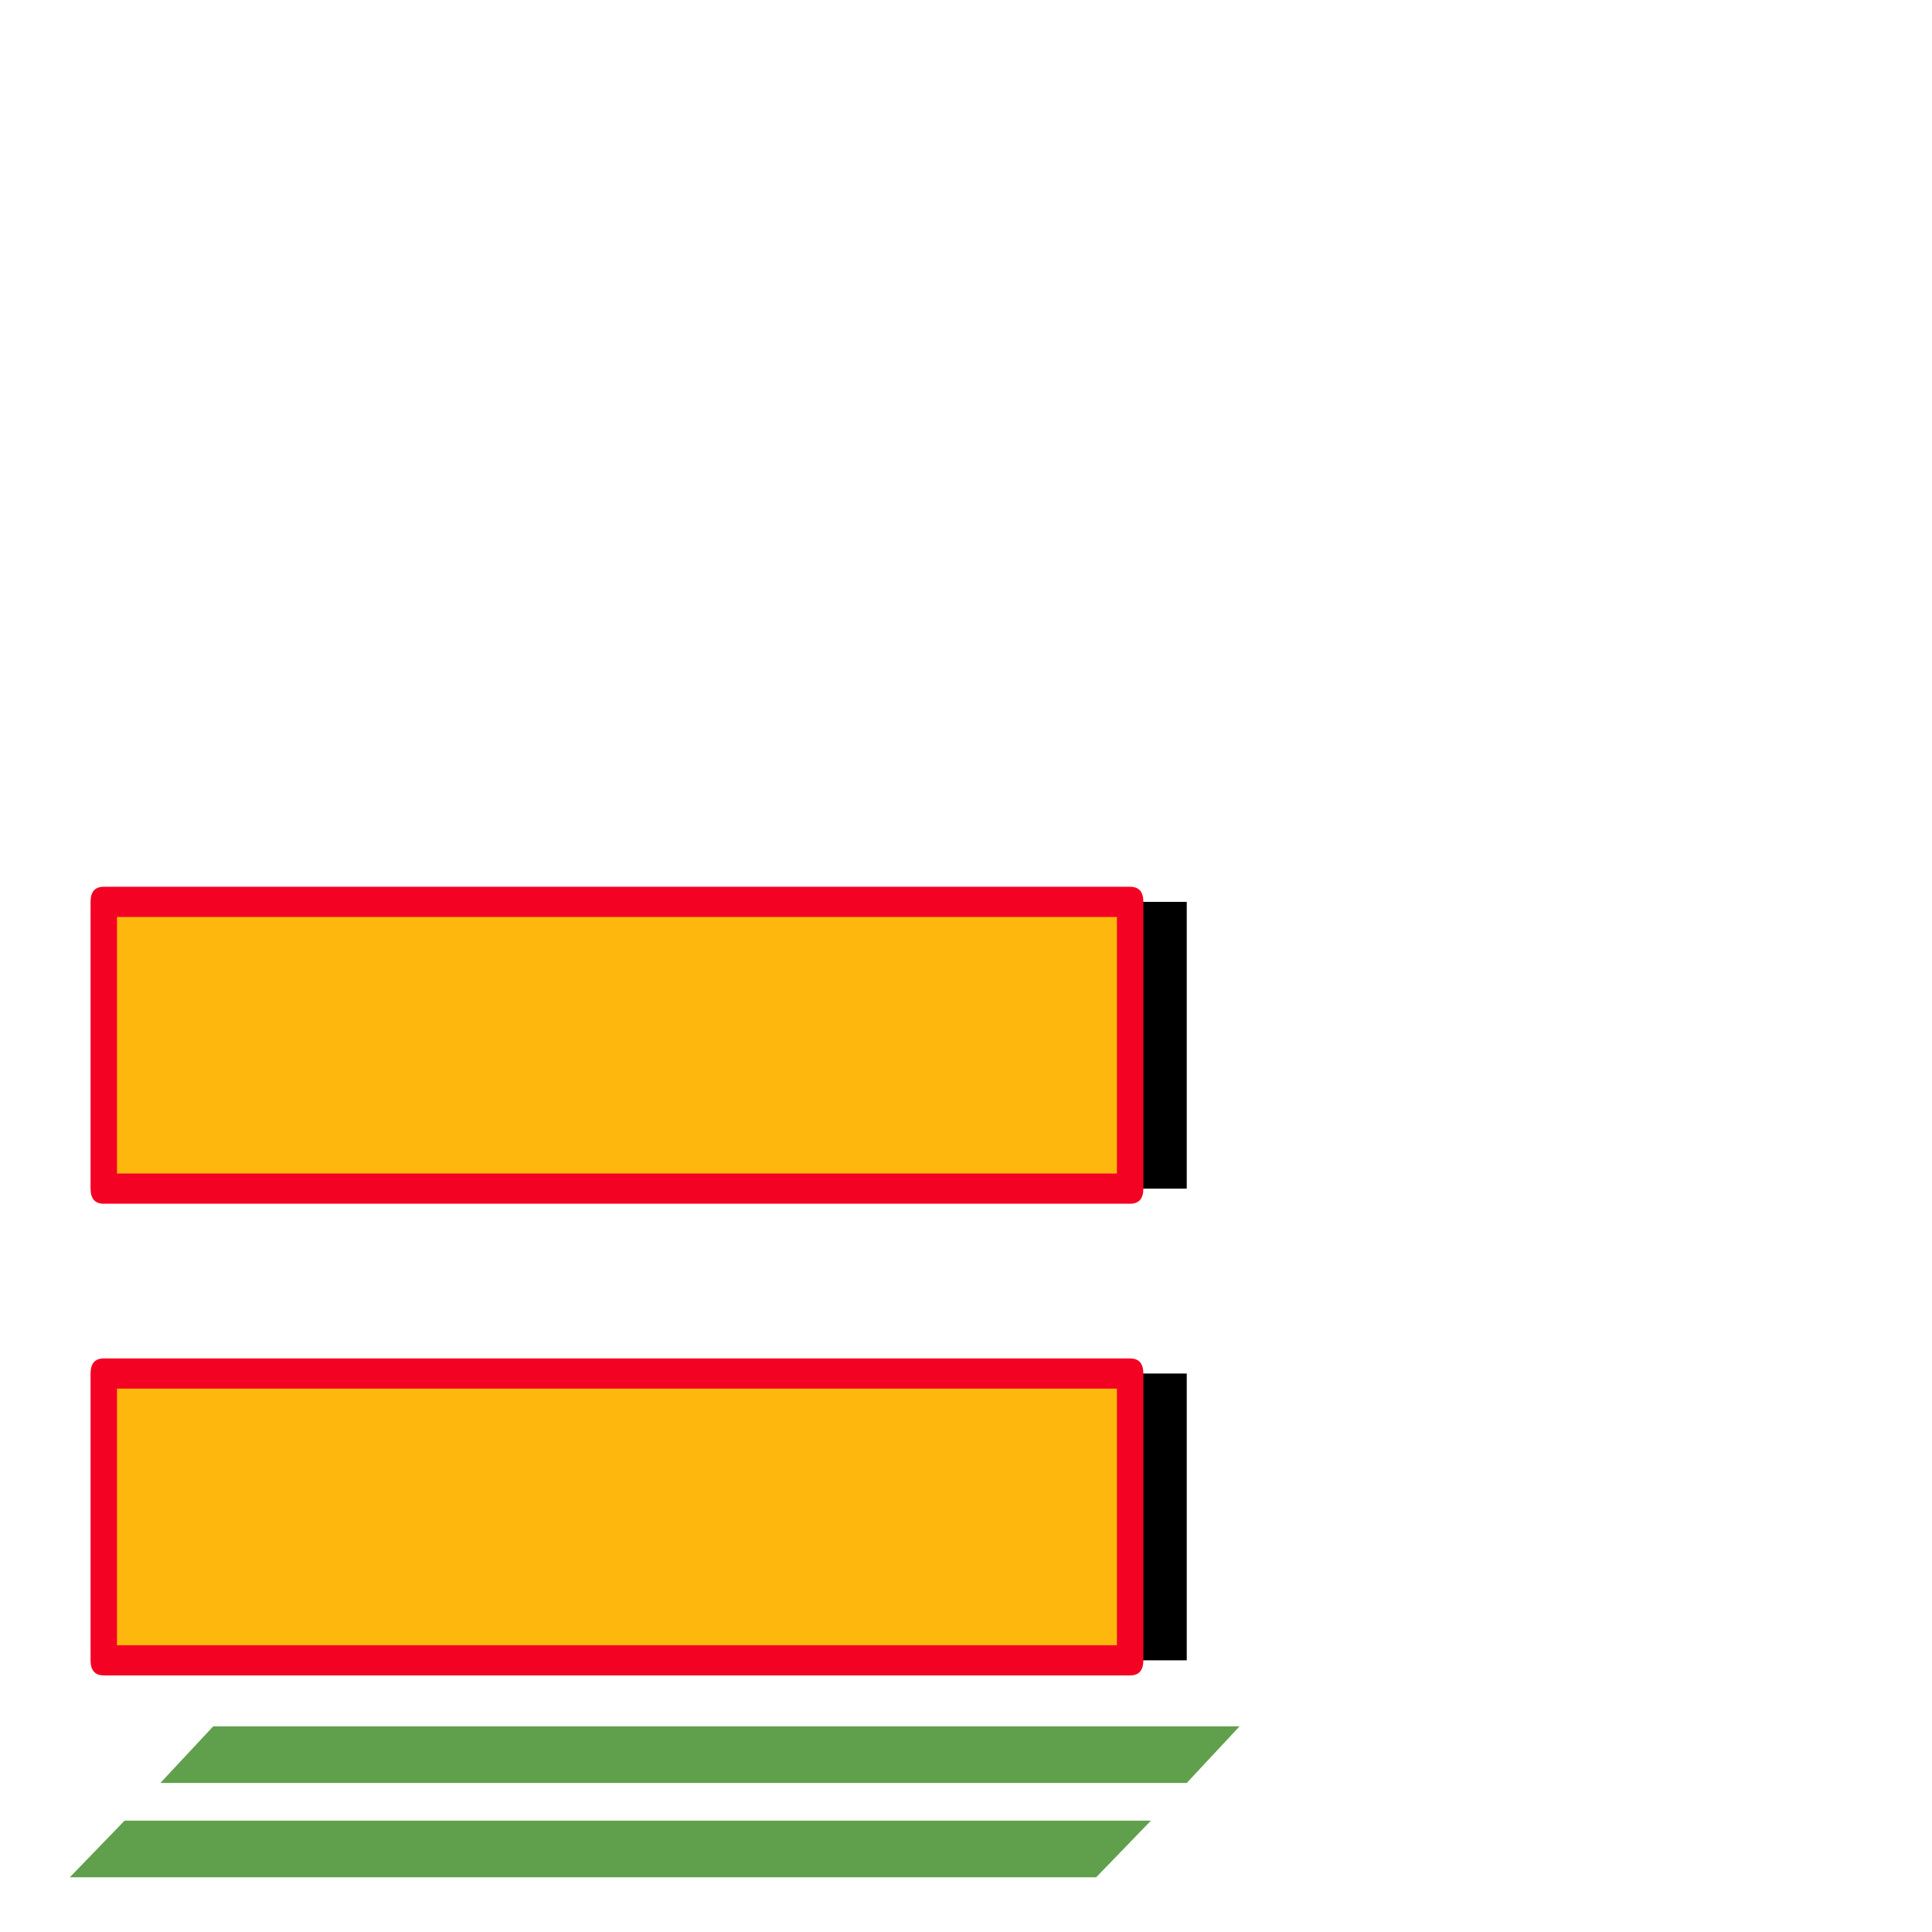 <svg xmlns="http://www.w3.org/2000/svg" viewBox="0 -1024 1024 1024">
	<path fill="#000000" d="M629 -296V-144H85V-296ZM629 -546V-394H85V-546Z"/>
	<path fill="#60a04c" d="M610 -59L581 -29H37L66 -59ZM657 -109L629 -79H85L113 -109Z"/>
	<path fill="#fdb70d" d="M594 -296V-144H50V-296ZM594 -546V-394H50V-546Z"/>
	<path fill="#f40224" d="M606 -296V-144Q606 -136 599 -136H55Q48 -136 48 -144V-296Q48 -304 55 -304H599Q606 -304 606 -296ZM592 -152V-288H62V-152ZM606 -546V-394Q606 -386 599 -386H55Q48 -386 48 -394V-546Q48 -554 55 -554H599Q606 -554 606 -546ZM592 -402V-538H62V-402Z"/>
</svg>